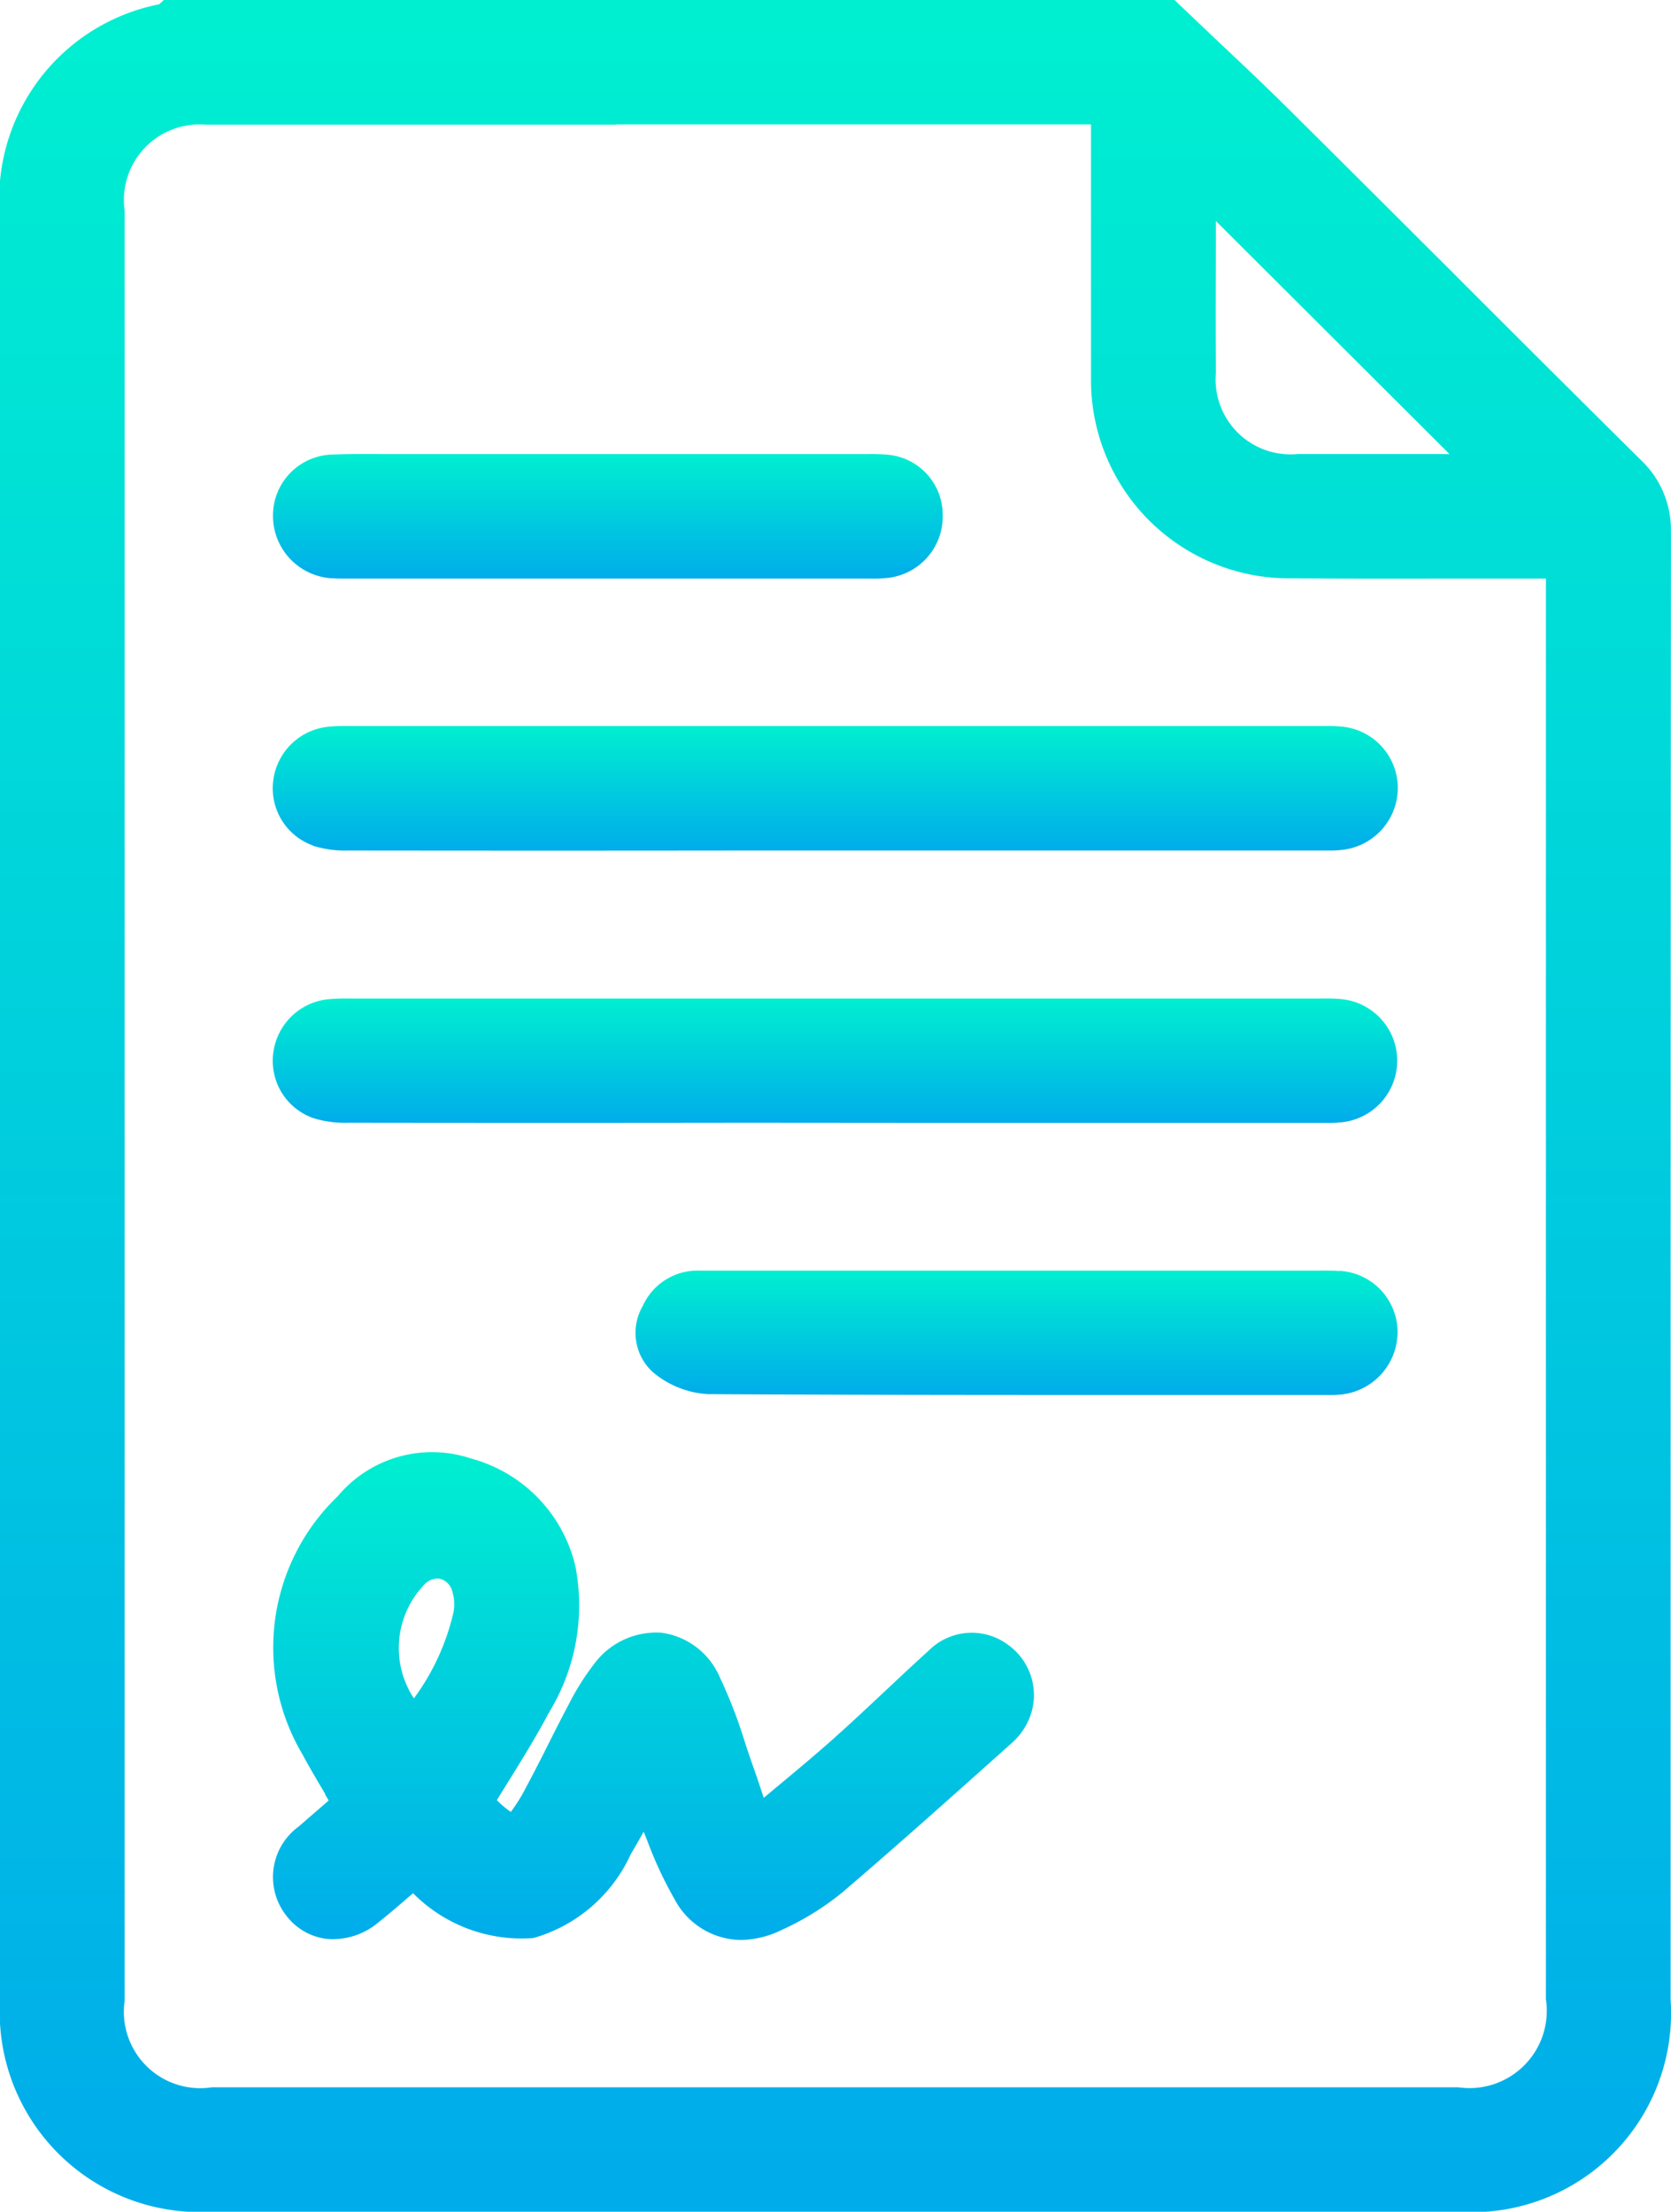 <svg id="Group_21949" data-name="Group 21949" xmlns="http://www.w3.org/2000/svg" xmlns:xlink="http://www.w3.org/1999/xlink" width="40.803" height="54" viewBox="0 0 40.803 54">
  <defs>
    <linearGradient id="linear-gradient" x1="0.5" x2="0.5" y2="1" gradientUnits="objectBoundingBox">
      <stop offset="0" stop-color="#00efd1"/>
      <stop offset="1" stop-color="#00acea"/>
    </linearGradient>
    <clipPath id="clip-path">
      <rect id="Rectangle_1668" data-name="Rectangle 1668" width="40.803" height="54" fill="url(#linear-gradient)"/>
    </clipPath>
  </defs>
  <g id="Group_21948" data-name="Group 21948" clip-path="url(#clip-path)">
    <path id="Path_14040" data-name="Path 14040" d="M40.8,13.005a2.337,2.337,0,0,0-.726-1.767C38.5,9.678,36.9,8.085,35.362,6.544Q33.45,4.636,31.536,2.732c-.617-.613-1.258-1.218-1.877-1.8Q29.229.522,28.8.115L28.681,0H4L3.886.105h0A4.845,4.845,0,0,0,0,5.3v9.072Q0,31.611,0,48.848A4.886,4.886,0,0,0,5.172,54H35.6a4.861,4.861,0,0,0,5.193-5.181V41.269c0-9.264,0-18.843.009-28.264m-5.65-1.92c-1.135,0-2.308,0-3.462,0a1.829,1.829,0,0,1-2-1.983c-.007-1.018-.005-2.054,0-3.055q0-.326,0-.651l5.705,5.692Zm-20.1-8.047H26.641v.729q0,.844,0,1.689c0,1.234,0,2.509,0,3.764a4.836,4.836,0,0,0,4.892,4.9c1.388.011,2.8.008,4.163.006l1.823,0h.229v8.355q0,13.164,0,26.327a1.888,1.888,0,0,1-2.142,2.154q-15.215,0-30.43,0a1.865,1.865,0,0,1-2.132-2.111q0-21.853,0-43.706a1.845,1.845,0,0,1,1.983-2.1c3.328,0,6.688,0,10.025,0" transform="translate(0)" fill="url(#linear-gradient)"/>
    <path id="Path_14041" data-name="Path 14041" d="M49.283,263.95l.093.156-.055.048c-.23.2-.455.393-.679.589a1.524,1.524,0,0,0-.3,2.174,1.457,1.457,0,0,0,.986.568,1.722,1.722,0,0,0,1.258-.4c.265-.21.523-.433.772-.649l.078-.067,0,0a3.73,3.73,0,0,0,2.939,1.095,3.738,3.738,0,0,0,2.379-2.051c.108-.179.21-.36.313-.546l.088.219a9.625,9.625,0,0,0,.677,1.448,1.852,1.852,0,0,0,1.606.977,2.334,2.334,0,0,0,1.009-.249,6.735,6.735,0,0,0,1.457-.9c1.2-1.025,2.4-2.094,3.556-3.127l.619-.553a1.637,1.637,0,0,0,.4-.567,1.507,1.507,0,0,0-.5-1.8h0a1.484,1.484,0,0,0-1.951.131c-.362.327-.722.666-1.071.993-.408.383-.831.78-1.254,1.157-.47.419-.954.821-1.466,1.246l-.238.2c-.084-.259-.166-.507-.253-.75-.072-.2-.14-.407-.208-.612a11.882,11.882,0,0,0-.626-1.614,1.813,1.813,0,0,0-1.406-1.056,1.888,1.888,0,0,0-1.658.775,6.192,6.192,0,0,0-.617.987c-.173.324-.34.655-.5.975s-.341.675-.519,1.006a4.237,4.237,0,0,1-.389.632,2.323,2.323,0,0,1-.341-.288q.144-.235.288-.465c.335-.539.682-1.1.982-1.668a5.015,5.015,0,0,0,.647-3.582,3.574,3.574,0,0,0-2.554-2.628,3,3,0,0,0-3.247.922,5.121,5.121,0,0,0-.86,6.308c.175.325.358.634.553.962m2.395-5.085a.464.464,0,0,1,.339-.174.34.34,0,0,1,.069.007.416.416,0,0,1,.3.306,1.093,1.093,0,0,1,.031.506,5.7,5.7,0,0,1-.968,2.107,2.234,2.234,0,0,1,.23-2.752" transform="translate(-41.35 -220.146)" fill="url(#linear-gradient)"/>
    <path id="Path_14042" data-name="Path 14042" d="M49.007,130.754h0a2.629,2.629,0,0,0,.848.116q4.879.006,9.759,0h14.2a2.472,2.472,0,0,0,.379-.024,1.522,1.522,0,0,0,1.3-1.557,1.506,1.506,0,0,0-1.4-1.447c-.158-.014-.31-.013-.457-.012H49.891a4.455,4.455,0,0,0-.526.019,1.506,1.506,0,0,0-1.329,1.3,1.483,1.483,0,0,0,.971,1.6" transform="translate(-41.362 -110.104)" fill="url(#linear-gradient)"/>
    <path id="Path_14043" data-name="Path 14043" d="M63.448,178.79H73.816a2.492,2.492,0,0,0,.382-.025,1.511,1.511,0,0,0-.111-3c-.159-.014-.312-.013-.461-.012H49.895a4.691,4.691,0,0,0-.531.019,1.507,1.507,0,0,0-1.327,1.3,1.482,1.482,0,0,0,.973,1.6,2.635,2.635,0,0,0,.847.115q4.879.007,9.759,0Z" transform="translate(-41.363 -151.374)" fill="url(#linear-gradient)"/>
    <path id="Path_14044" data-name="Path 14044" d="M129.11,223.676c-.156-.012-.306-.012-.451-.011h-11.7q-1.743,0-3.485,0a1.461,1.461,0,0,0-1.371.86,1.3,1.3,0,0,0,.234,1.609,2.279,2.279,0,0,0,1.355.546c3,.017,6.047.021,9.043.021h6.107a2.682,2.682,0,0,0,.29-.009,1.537,1.537,0,0,0,1.4-1.522,1.5,1.5,0,0,0-1.425-1.5" transform="translate(-96.406 -192.642)" fill="url(#linear-gradient)"/>
    <path id="Path_14045" data-name="Path 14045" d="M49.483,82.933c.08.007.157.009.232.009H62.625a2.993,2.993,0,0,0,.465-.02A1.508,1.508,0,0,0,64.4,81.388a1.471,1.471,0,0,0-1.371-1.472,4.6,4.6,0,0,0-.47-.014H51.085c-.138,0-.276,0-.414,0-.38,0-.773-.005-1.163.012a1.487,1.487,0,0,0-1.461,1.464,1.527,1.527,0,0,0,1.437,1.557" transform="translate(-41.381 -68.816)" fill="url(#linear-gradient)"/>
  </g>
</svg>
